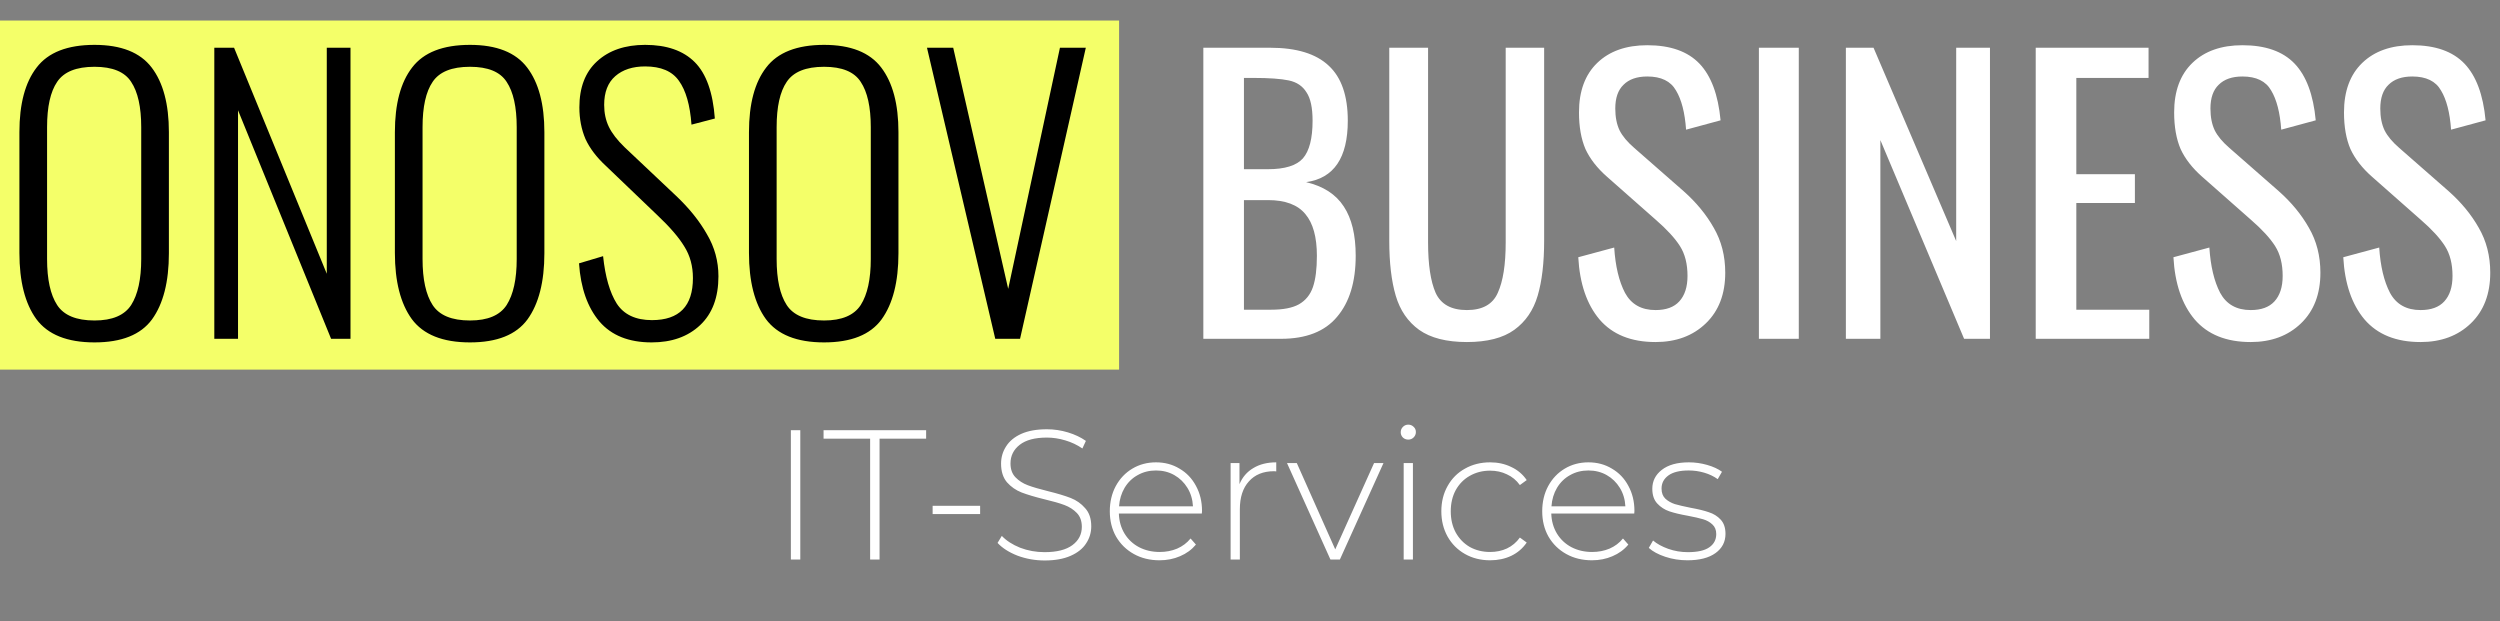 <svg width="487" height="121" viewBox="0 0 487 121" fill="none" xmlns="http://www.w3.org/2000/svg">
<rect x="0" y="0" width="487" height="121" fill="#808080" stroke="none"/>
<rect y="4" width="218" height="68" fill="#F4FF69"/>
<path d="M18.41 66.7C13.09 66.7 9.31 65.183 7.07 62.15C4.877 59.117 3.78 54.823 3.78 49.27V25.75C3.78 20.243 4.9 16.043 7.14 13.15C9.38 10.21 13.137 8.74 18.41 8.74C23.59 8.74 27.3 10.21 29.54 13.15C31.78 16.09 32.9 20.29 32.9 25.75V49.34C32.9 54.893 31.803 59.187 29.61 62.22C27.417 65.207 23.683 66.7 18.41 66.7ZM18.41 62.43C21.863 62.43 24.243 61.427 25.55 59.42C26.857 57.367 27.51 54.38 27.51 50.46V24.77C27.51 20.85 26.857 17.91 25.55 15.95C24.29 13.99 21.91 13.01 18.41 13.01C14.863 13.01 12.437 13.99 11.13 15.95C9.823 17.863 9.17 20.803 9.17 24.77V50.46C9.17 54.427 9.823 57.413 11.13 59.42C12.437 61.427 14.863 62.43 18.41 62.43ZM41.747 9.3H45.597L63.657 53.33V9.3H68.277V66H64.497L46.367 21.48V66H41.747V9.3ZM91.555 66.7C86.234 66.7 82.454 65.183 80.215 62.15C78.021 59.117 76.924 54.823 76.924 49.27V25.75C76.924 20.243 78.044 16.043 80.284 13.15C82.525 10.21 86.281 8.74 91.555 8.74C96.734 8.74 100.445 10.21 102.685 13.15C104.925 16.09 106.045 20.29 106.045 25.75V49.34C106.045 54.893 104.948 59.187 102.755 62.22C100.561 65.207 96.828 66.7 91.555 66.7ZM91.555 62.43C95.008 62.43 97.388 61.427 98.695 59.42C100.001 57.367 100.655 54.38 100.655 50.46V24.77C100.655 20.85 100.001 17.91 98.695 15.95C97.434 13.99 95.055 13.01 91.555 13.01C88.008 13.01 85.581 13.99 84.275 15.95C82.968 17.863 82.314 20.803 82.314 24.77V50.46C82.314 54.427 82.968 57.413 84.275 59.42C85.581 61.427 88.008 62.43 91.555 62.43ZM126.932 66.7C122.499 66.7 119.115 65.347 116.782 62.64C114.449 59.887 113.119 56.107 112.792 51.3L117.482 49.9C117.902 53.913 118.789 56.993 120.142 59.14C121.542 61.287 123.829 62.36 127.002 62.36C132.322 62.36 134.982 59.63 134.982 54.17C134.982 51.837 134.422 49.783 133.302 48.01C132.229 46.237 130.479 44.207 128.052 41.92L118.042 32.33C116.222 30.65 114.892 28.9 114.052 27.08C113.259 25.213 112.862 23.16 112.862 20.92C112.862 17.047 114.005 14.06 116.292 11.96C118.625 9.813 121.752 8.74 125.672 8.74C129.872 8.74 133.092 9.86 135.332 12.1C137.572 14.34 138.879 18.003 139.252 23.09L134.702 24.28C134.422 20.453 133.605 17.607 132.252 15.74C130.945 13.873 128.752 12.94 125.672 12.94C123.245 12.94 121.309 13.57 119.862 14.83C118.415 16.09 117.692 17.957 117.692 20.43C117.692 22.017 117.995 23.44 118.602 24.7C119.209 25.96 120.235 27.29 121.682 28.69L131.692 38.14C134.259 40.567 136.265 43.063 137.712 45.63C139.205 48.15 139.952 50.88 139.952 53.82C139.952 57.927 138.762 61.1 136.382 63.34C134.002 65.58 130.852 66.7 126.932 66.7ZM160.529 66.7C155.209 66.7 151.429 65.183 149.189 62.15C146.996 59.117 145.899 54.823 145.899 49.27V25.75C145.899 20.243 147.019 16.043 149.259 13.15C151.499 10.21 155.256 8.74 160.529 8.74C165.709 8.74 169.419 10.21 171.659 13.15C173.899 16.09 175.019 20.29 175.019 25.75V49.34C175.019 54.893 173.922 59.187 171.729 62.22C169.536 65.207 165.802 66.7 160.529 66.7ZM160.529 62.43C163.982 62.43 166.362 61.427 167.669 59.42C168.976 57.367 169.629 54.38 169.629 50.46V24.77C169.629 20.85 168.976 17.91 167.669 15.95C166.409 13.99 164.029 13.01 160.529 13.01C156.982 13.01 154.556 13.99 153.249 15.95C151.942 17.863 151.289 20.803 151.289 24.77V50.46C151.289 54.427 151.942 57.413 153.249 59.42C154.556 61.427 156.982 62.43 160.529 62.43ZM180.576 9.3H185.686L196.396 56.27L206.476 9.3H211.516L198.706 66H193.876L180.576 9.3Z" fill="black"/>
<path d="M234.41 9.3H247.43C252.563 9.3 256.367 10.467 258.84 12.8C261.313 15.087 262.55 18.657 262.55 23.51C262.55 30.743 259.843 34.733 254.43 35.48C257.79 36.273 260.24 37.86 261.78 40.24C263.32 42.573 264.09 45.77 264.09 49.83C264.09 54.917 262.877 58.883 260.45 61.73C258.07 64.577 254.43 66 249.53 66H234.41V9.3ZM247.01 32.96C250.277 32.96 252.54 32.26 253.8 30.86C255.06 29.413 255.69 26.963 255.69 23.51C255.69 20.99 255.293 19.147 254.5 17.98C253.753 16.767 252.61 15.997 251.07 15.67C249.53 15.343 247.243 15.18 244.21 15.18H242.32V32.96H247.01ZM247.64 60.33C249.973 60.33 251.77 59.98 253.03 59.28C254.337 58.533 255.247 57.413 255.76 55.92C256.273 54.427 256.53 52.397 256.53 49.83C256.53 46.19 255.783 43.483 254.29 41.71C252.797 39.89 250.37 38.98 247.01 38.98H242.32V60.33H247.64ZM285.749 66.63C281.782 66.63 278.679 65.837 276.439 64.25C274.246 62.663 272.729 60.447 271.889 57.6C271.049 54.753 270.629 51.183 270.629 46.89V9.3H278.189V47.24C278.189 51.533 278.679 54.8 279.659 57.04C280.686 59.28 282.716 60.4 285.749 60.4C288.782 60.4 290.789 59.28 291.769 57.04C292.796 54.8 293.309 51.533 293.309 47.24V9.3H300.799V46.89C300.799 51.183 300.379 54.753 299.539 57.6C298.699 60.447 297.182 62.663 294.989 64.25C292.796 65.837 289.716 66.63 285.749 66.63ZM322.497 66.63C317.737 66.63 314.097 65.16 311.577 62.22C309.103 59.28 307.727 55.243 307.447 50.11L314.447 48.22C314.68 51.86 315.38 54.8 316.547 57.04C317.76 59.28 319.743 60.4 322.497 60.4C324.55 60.4 326.09 59.84 327.117 58.72C328.19 57.553 328.727 55.897 328.727 53.75C328.727 51.417 328.237 49.48 327.257 47.94C326.277 46.4 324.713 44.697 322.567 42.83L313.047 34.43C311.133 32.75 309.733 30.953 308.847 29.04C308.007 27.08 307.587 24.7 307.587 21.9C307.587 17.747 308.777 14.527 311.157 12.24C313.537 9.953 316.78 8.81 320.887 8.81C325.367 8.81 328.75 10 331.037 12.38C333.323 14.76 334.7 18.447 335.167 23.44L328.447 25.26C328.213 21.947 327.56 19.403 326.487 17.63C325.46 15.81 323.593 14.9 320.887 14.9C318.88 14.9 317.34 15.437 316.267 16.51C315.193 17.537 314.657 19.077 314.657 21.13C314.657 22.81 314.937 24.233 315.497 25.4C316.057 26.52 317.013 27.663 318.367 28.83L327.957 37.23C330.43 39.423 332.39 41.803 333.837 44.37C335.33 46.937 336.077 49.853 336.077 53.12C336.077 57.273 334.817 60.563 332.297 62.99C329.777 65.417 326.51 66.63 322.497 66.63ZM342.633 9.3H350.403V66H342.633V9.3ZM359.576 9.3H364.966L381.066 46.96V9.3H387.646V66H382.606L366.296 27.29V66H359.576V9.3ZM396.558 9.3H418.538V15.18H404.468V33.94H415.878V39.54H404.468V60.33H418.678V66H396.558V9.3ZM438.434 66.63C433.674 66.63 430.034 65.16 427.514 62.22C425.041 59.28 423.664 55.243 423.384 50.11L430.384 48.22C430.618 51.86 431.318 54.8 432.484 57.04C433.698 59.28 435.681 60.4 438.434 60.4C440.488 60.4 442.028 59.84 443.054 58.72C444.128 57.553 444.664 55.897 444.664 53.75C444.664 51.417 444.174 49.48 443.194 47.94C442.214 46.4 440.651 44.697 438.504 42.83L428.984 34.43C427.071 32.75 425.671 30.953 424.784 29.04C423.944 27.08 423.524 24.7 423.524 21.9C423.524 17.747 424.714 14.527 427.094 12.24C429.474 9.953 432.718 8.81 436.824 8.81C441.304 8.81 444.688 10 446.974 12.38C449.261 14.76 450.638 18.447 451.104 23.44L444.384 25.26C444.151 21.947 443.498 19.403 442.424 17.63C441.398 15.81 439.531 14.9 436.824 14.9C434.818 14.9 433.278 15.437 432.204 16.51C431.131 17.537 430.594 19.077 430.594 21.13C430.594 22.81 430.874 24.233 431.434 25.4C431.994 26.52 432.951 27.663 434.304 28.83L443.894 37.23C446.368 39.423 448.328 41.803 449.774 44.37C451.268 46.937 452.014 49.853 452.014 53.12C452.014 57.273 450.754 60.563 448.234 62.99C445.714 65.417 442.448 66.63 438.434 66.63ZM471.52 66.63C466.76 66.63 463.12 65.16 460.6 62.22C458.127 59.28 456.75 55.243 456.47 50.11L463.47 48.22C463.704 51.86 464.404 54.8 465.57 57.04C466.784 59.28 468.767 60.4 471.52 60.4C473.574 60.4 475.114 59.84 476.14 58.72C477.214 57.553 477.75 55.897 477.75 53.75C477.75 51.417 477.26 49.48 476.28 47.94C475.3 46.4 473.737 44.697 471.59 42.83L462.07 34.43C460.157 32.75 458.757 30.953 457.87 29.04C457.03 27.08 456.61 24.7 456.61 21.9C456.61 17.747 457.8 14.527 460.18 12.24C462.56 9.953 465.804 8.81 469.91 8.81C474.39 8.81 477.774 10 480.06 12.38C482.347 14.76 483.724 18.447 484.19 23.44L477.47 25.26C477.237 21.947 476.584 19.403 475.51 17.63C474.484 15.81 472.617 14.9 469.91 14.9C467.904 14.9 466.364 15.437 465.29 16.51C464.217 17.537 463.68 19.077 463.68 21.13C463.68 22.81 463.96 24.233 464.52 25.4C465.08 26.52 466.037 27.663 467.39 28.83L476.98 37.23C479.454 39.423 481.414 41.803 482.86 44.37C484.354 46.937 485.1 49.853 485.1 53.12C485.1 57.273 483.84 60.563 481.32 62.99C478.8 65.417 475.534 66.63 471.52 66.63Z" fill="white"/>
<path d="M154.06 83.8H155.896V109H154.06V83.8ZM169.501 85.456H160.429V83.8H180.409V85.456H171.337V109H169.501V85.456ZM181.677 98.524H190.929V100.144H181.677V98.524ZM203.504 109.18C201.656 109.18 199.892 108.868 198.212 108.244C196.556 107.596 195.26 106.768 194.324 105.76L195.152 104.392C196.04 105.328 197.228 106.096 198.716 106.696C200.228 107.272 201.812 107.56 203.468 107.56C205.868 107.56 207.68 107.104 208.904 106.192C210.128 105.28 210.74 104.092 210.74 102.628C210.74 101.5 210.416 100.6 209.768 99.928C209.12 99.256 208.316 98.74 207.356 98.38C206.396 98.02 205.1 97.648 203.468 97.264C201.62 96.808 200.132 96.364 199.004 95.932C197.9 95.5 196.952 94.84 196.16 93.952C195.392 93.04 195.008 91.828 195.008 90.316C195.008 89.092 195.332 87.976 195.98 86.968C196.628 85.936 197.612 85.12 198.932 84.52C200.276 83.92 201.944 83.62 203.936 83.62C205.328 83.62 206.696 83.824 208.04 84.232C209.384 84.64 210.548 85.192 211.532 85.888L210.848 87.364C209.84 86.668 208.724 86.14 207.5 85.78C206.3 85.42 205.112 85.24 203.936 85.24C201.608 85.24 199.844 85.708 198.644 86.644C197.444 87.58 196.844 88.792 196.844 90.28C196.844 91.408 197.168 92.308 197.816 92.98C198.464 93.652 199.268 94.168 200.228 94.528C201.188 94.888 202.496 95.272 204.152 95.68C206 96.136 207.476 96.58 208.58 97.012C209.684 97.444 210.62 98.104 211.388 98.992C212.18 99.856 212.576 101.032 212.576 102.52C212.576 103.744 212.24 104.86 211.568 105.868C210.92 106.876 209.912 107.68 208.544 108.28C207.176 108.88 205.496 109.18 203.504 109.18ZM234.118 100.036H217.954C218.002 101.5 218.374 102.808 219.07 103.96C219.766 105.088 220.702 105.964 221.878 106.588C223.078 107.212 224.422 107.524 225.91 107.524C227.134 107.524 228.262 107.308 229.294 106.876C230.35 106.42 231.226 105.76 231.922 104.896L232.966 106.084C232.15 107.068 231.118 107.824 229.87 108.352C228.646 108.88 227.314 109.144 225.874 109.144C224.002 109.144 222.334 108.736 220.87 107.92C219.406 107.104 218.254 105.976 217.414 104.536C216.598 103.096 216.19 101.452 216.19 99.604C216.19 97.78 216.574 96.148 217.342 94.708C218.134 93.244 219.214 92.104 220.582 91.288C221.95 90.472 223.486 90.064 225.19 90.064C226.894 90.064 228.418 90.472 229.762 91.288C231.13 92.08 232.198 93.196 232.966 94.636C233.758 96.076 234.154 97.708 234.154 99.532L234.118 100.036ZM225.19 91.648C223.87 91.648 222.682 91.948 221.626 92.548C220.57 93.124 219.718 93.952 219.07 95.032C218.446 96.088 218.086 97.288 217.99 98.632H232.39C232.318 97.288 231.958 96.088 231.31 95.032C230.662 93.976 229.81 93.148 228.754 92.548C227.698 91.948 226.51 91.648 225.19 91.648ZM241.45 94.312C242.026 92.944 242.926 91.9 244.15 91.18C245.374 90.436 246.862 90.064 248.614 90.064V91.828L248.182 91.792C246.094 91.792 244.462 92.452 243.286 93.772C242.11 95.068 241.522 96.88 241.522 99.208V109H239.722V90.208H241.45V94.312ZM269.502 90.208L261.006 109H259.17L250.71 90.208H252.618L260.106 107.02L267.666 90.208H269.502ZM273.437 90.208H275.237V109H273.437V90.208ZM274.337 85.636C273.929 85.636 273.581 85.504 273.293 85.24C273.005 84.952 272.861 84.604 272.861 84.196C272.861 83.788 273.005 83.44 273.293 83.152C273.581 82.864 273.929 82.72 274.337 82.72C274.745 82.72 275.093 82.864 275.381 83.152C275.669 83.416 275.813 83.752 275.813 84.16C275.813 84.568 275.669 84.916 275.381 85.204C275.093 85.492 274.745 85.636 274.337 85.636ZM290.276 109.144C288.452 109.144 286.82 108.736 285.38 107.92C283.94 107.104 282.812 105.976 281.996 104.536C281.18 103.072 280.772 101.428 280.772 99.604C280.772 97.756 281.18 96.112 281.996 94.672C282.812 93.208 283.94 92.08 285.38 91.288C286.82 90.472 288.452 90.064 290.276 90.064C291.788 90.064 293.156 90.364 294.38 90.964C295.628 91.54 296.636 92.392 297.404 93.52L296.072 94.492C295.4 93.556 294.56 92.86 293.552 92.404C292.568 91.924 291.476 91.684 290.276 91.684C288.812 91.684 287.492 92.02 286.316 92.692C285.164 93.34 284.252 94.264 283.58 95.464C282.932 96.664 282.608 98.044 282.608 99.604C282.608 101.164 282.932 102.544 283.58 103.744C284.252 104.944 285.164 105.88 286.316 106.552C287.492 107.2 288.812 107.524 290.276 107.524C291.476 107.524 292.568 107.296 293.552 106.84C294.56 106.36 295.4 105.652 296.072 104.716L297.404 105.688C296.636 106.816 295.628 107.68 294.38 108.28C293.156 108.856 291.788 109.144 290.276 109.144ZM318.352 100.036H302.188C302.236 101.5 302.608 102.808 303.304 103.96C304 105.088 304.936 105.964 306.112 106.588C307.312 107.212 308.656 107.524 310.144 107.524C311.368 107.524 312.496 107.308 313.528 106.876C314.584 106.42 315.46 105.76 316.156 104.896L317.2 106.084C316.384 107.068 315.352 107.824 314.104 108.352C312.88 108.88 311.548 109.144 310.108 109.144C308.236 109.144 306.568 108.736 305.104 107.92C303.64 107.104 302.488 105.976 301.648 104.536C300.832 103.096 300.424 101.452 300.424 99.604C300.424 97.78 300.808 96.148 301.576 94.708C302.368 93.244 303.448 92.104 304.816 91.288C306.184 90.472 307.72 90.064 309.424 90.064C311.128 90.064 312.652 90.472 313.996 91.288C315.364 92.08 316.432 93.196 317.2 94.636C317.992 96.076 318.388 97.708 318.388 99.532L318.352 100.036ZM309.424 91.648C308.104 91.648 306.916 91.948 305.86 92.548C304.804 93.124 303.952 93.952 303.304 95.032C302.68 96.088 302.32 97.288 302.224 98.632H316.624C316.552 97.288 316.192 96.088 315.544 95.032C314.896 93.976 314.044 93.148 312.988 92.548C311.932 91.948 310.744 91.648 309.424 91.648ZM328.709 109.144C327.197 109.144 325.757 108.916 324.389 108.46C323.021 108.004 321.953 107.428 321.185 106.732L322.013 105.292C322.781 105.94 323.765 106.48 324.965 106.912C326.189 107.344 327.461 107.56 328.781 107.56C330.677 107.56 332.069 107.248 332.957 106.624C333.869 106 334.325 105.136 334.325 104.032C334.325 103.24 334.073 102.616 333.569 102.16C333.089 101.704 332.489 101.368 331.769 101.152C331.049 100.936 330.053 100.708 328.781 100.468C327.293 100.204 326.093 99.916 325.181 99.604C324.269 99.292 323.489 98.788 322.841 98.092C322.193 97.396 321.869 96.436 321.869 95.212C321.869 93.724 322.481 92.5 323.705 91.54C324.953 90.556 326.717 90.064 328.997 90.064C330.197 90.064 331.385 90.232 332.561 90.568C333.737 90.904 334.697 91.348 335.441 91.9L334.613 93.34C333.845 92.788 332.969 92.368 331.985 92.08C331.001 91.792 329.993 91.648 328.961 91.648C327.209 91.648 325.889 91.972 325.001 92.62C324.113 93.268 323.669 94.12 323.669 95.176C323.669 96.016 323.921 96.676 324.425 97.156C324.929 97.612 325.541 97.96 326.261 98.2C327.005 98.416 328.037 98.656 329.357 98.92C330.821 99.184 331.997 99.472 332.885 99.784C333.797 100.072 334.565 100.552 335.189 101.224C335.813 101.896 336.125 102.82 336.125 103.996C336.125 105.556 335.477 106.804 334.181 107.74C332.885 108.676 331.061 109.144 328.709 109.144Z" fill="white"/>
</svg>

